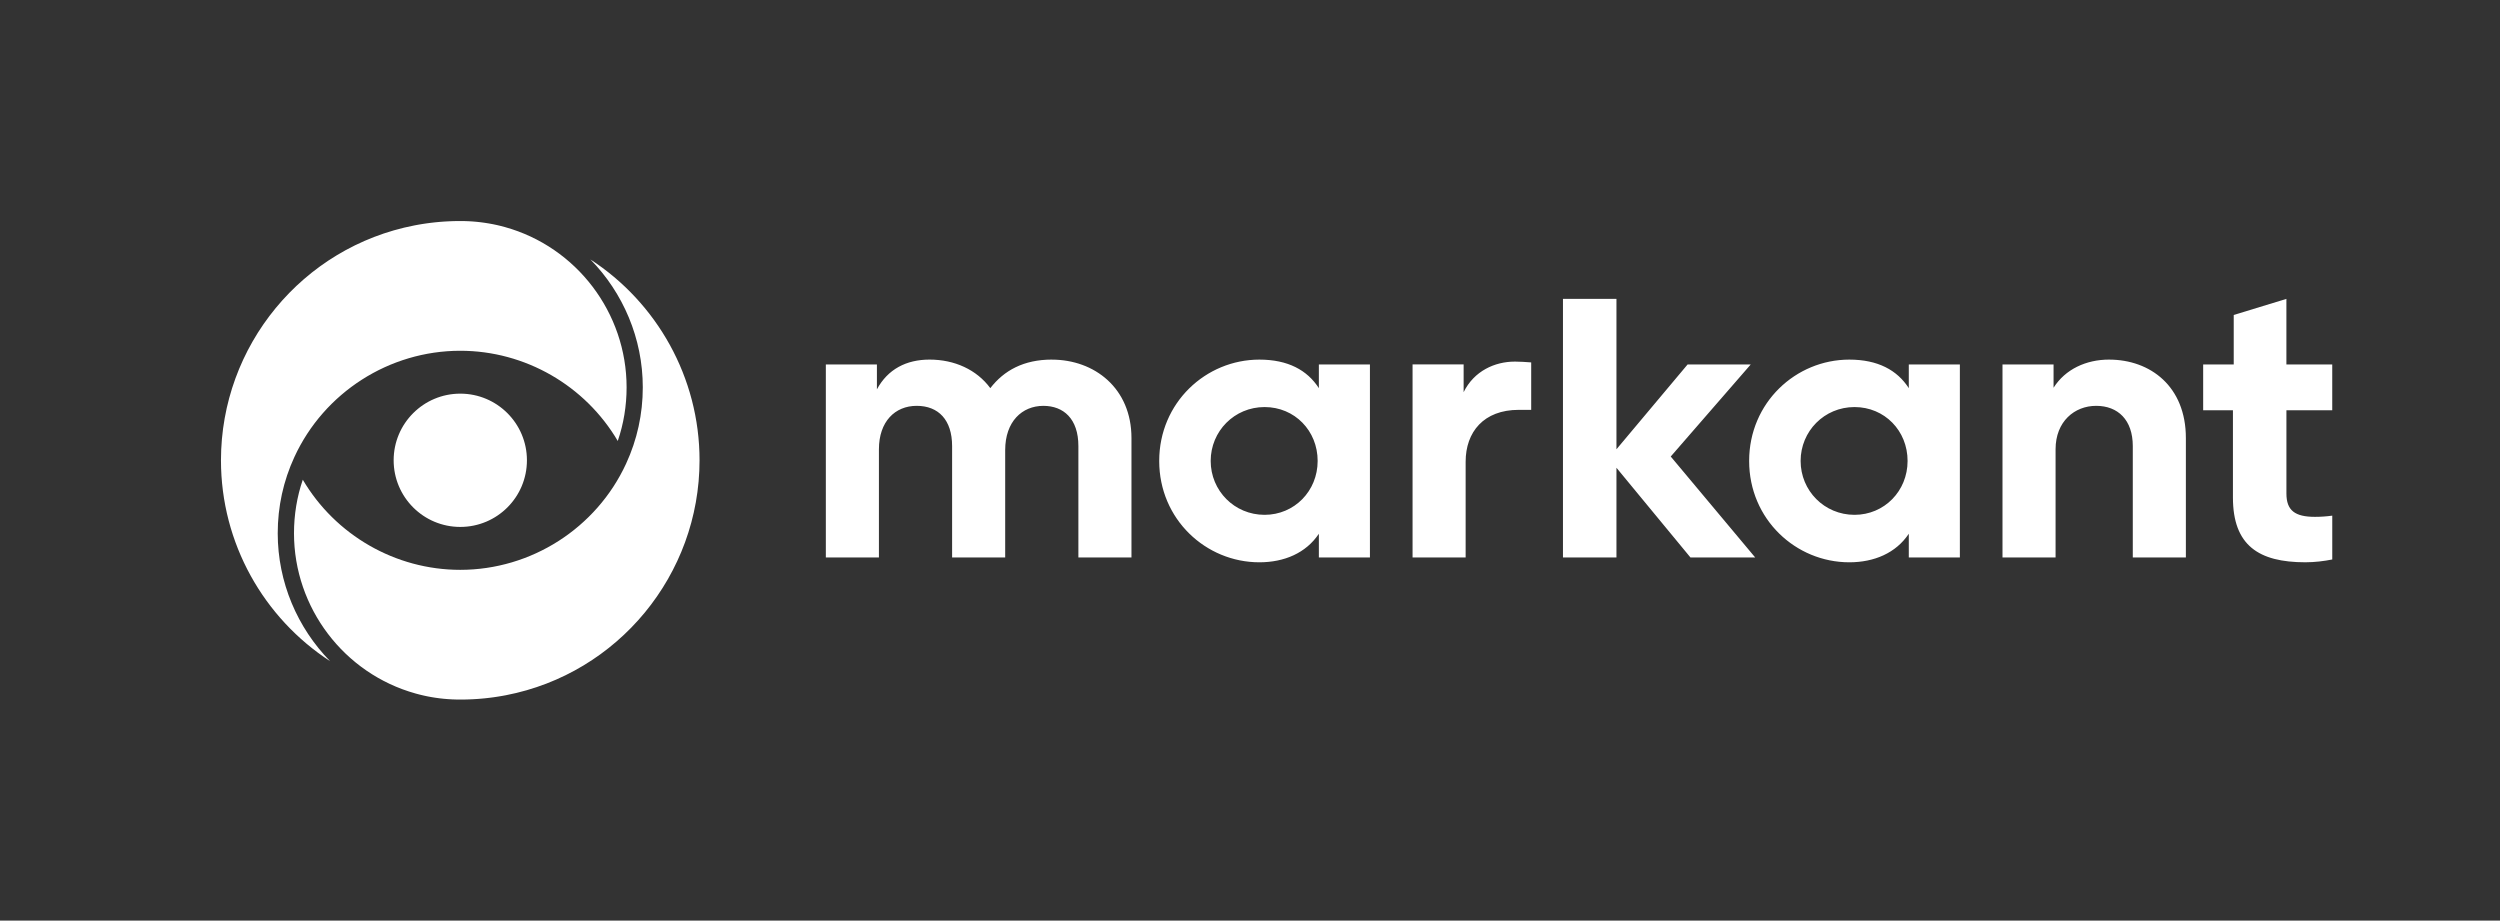 <?xml version="1.0" encoding="UTF-8"?>
<svg xmlns="http://www.w3.org/2000/svg" version="1.1" viewBox="0 0 1539.58 566.93">
  <rect x="0" y="0" width="1539.58" height="566.93" fill="#333333" stroke="none"/>
  <!-- Generator: Adobe Illustrator 29.6.1, SVG Export Plug-In . SVG Version: 2.1.1 Build 9)  -->
  <defs>
    <style>
      .st0 {
        fill: #fff;
      }
    </style>
  </defs>
  <g id="Ebene_7">
    <path class="st0" d="M324.5,283.46c0,22.67-18.37,41.04-41.04,41.04s-41.04-18.37-41.04-41.04,18.37-41.04,41.04-41.04,41.04,18.37,41.04,41.04ZM186.48,295.39c-3.61,10.57-5.43,21.64-5.43,33.02,0,45.83,30.8,86.41,74.9,98.68.81.23,1.62.44,2.44.65.82.21,1.64.4,2.46.59.82.18,1.64.36,2.47.53.82.16,1.65.32,2.48.46.85.15,1.7.28,2.56.41.81.12,1.63.23,2.45.33.83.1,1.67.2,2.52.28.84.08,1.68.15,2.52.21.84.06,1.67.11,2.51.15.85.04,1.7.07,2.55.09.63.02,1.26.03,1.88.03h.65c.86,0,1.72,0,2.57-.02.86-.01,1.72-.04,2.58-.07.86-.03,1.71-.07,2.57-.11.86-.04,1.72-.1,2.57-.15.85-.06,1.71-.12,2.56-.2.86-.07,1.71-.16,2.56-.24.86-.09,1.71-.18,2.56-.29.86-.1,1.71-.21,2.55-.33.85-.12,1.7-.24,2.54-.38.85-.13,1.7-.27,2.54-.42.84-.15,1.69-.3,2.53-.46,69.09-13.35,119.23-74.2,119.23-144.68,0-51.11-26.37-97.15-67.21-123.69,20.13,20.56,32.26,48.62,32.26,78.75,0,16.42-3.46,32.24-10.29,47.04-18.32,39.71-58.41,65.37-102.13,65.37-40,0-76.95-21.47-96.98-55.54ZM380.45,271.54c3.61-10.57,5.43-21.64,5.43-33.02,0-45.83-30.8-86.41-74.9-98.68h0c-.81-.23-1.62-.44-2.44-.65-.82-.21-1.63-.4-2.46-.59-.82-.18-1.64-.36-2.47-.52-.83-.17-1.65-.32-2.49-.46-.83-.14-1.66-.28-2.5-.4-.83-.12-1.67-.24-2.51-.34-.84-.1-1.68-.2-2.52-.28-.84-.08-1.68-.15-2.53-.22-.84-.06-1.69-.11-2.53-.15-.84-.04-1.69-.07-2.54-.09-.84-.02-1.69-.03-2.54-.03s-1.72,0-2.57.02c-.86.01-1.72.04-2.57.07-.86.03-1.72.07-2.57.11-.86.04-1.71.1-2.57.15-.86.06-1.71.12-2.57.2-.86.07-1.71.16-2.56.24-.85.09-1.71.18-2.56.29-.85.1-1.7.21-2.55.33-.85.12-1.7.24-2.55.38-.85.13-1.69.27-2.54.42-.85.15-1.69.3-2.53.47-69.09,13.35-119.23,74.2-119.23,144.68,0,51.11,26.37,97.15,67.21,123.69-20.13-20.56-32.26-48.62-32.26-78.75,0-16.42,3.46-32.25,10.29-47.04,18.32-39.71,58.41-65.37,102.13-65.37,40,0,76.95,21.47,96.98,55.54Z"/>
  </g>
  <g id="Layer_3">
    <path class="st0" d="M1408.04,252.66h28.23v-28.23h-28.23v-40.37l-32.44,9.91v30.46h-18.82v28.23h18.33v53.74c0,29.47,15.85,39.87,44.58,39.87,5.94,0,11.64-.74,16.59-1.73v-26.99c-3.47.49-7.18.74-10.65.74-12.38,0-17.58-3.96-17.58-14.36v-51.26ZM1298.83,221.45c-14.12,0-26.99,5.94-34.18,17.34v-14.36h-31.45v118.87h32.69v-66.62c0-17.09,11.64-26.75,25.01-26.75s22.54,8.67,22.54,24.77v68.6h32.69v-73.55c0-31.7-21.79-48.29-47.3-48.29M1142.06,317.05c-18.57,0-33.18-14.86-33.18-33.19s14.61-33.18,33.18-33.18,32.69,14.61,32.69,33.18-14.36,33.19-32.69,33.19M1206.95,224.43h-31.45v14.61c-7.18-11.14-19.07-17.58-36.65-17.58-32.94,0-61.67,26.5-61.67,62.41s28.73,62.41,61.67,62.41c15.35,0,28.73-5.7,36.65-17.58v14.61h31.45v-118.87ZM1080.9,343.3l-52.01-62.16,49.28-56.71h-38.88l-43.83,52.25v-92.62h-32.94v159.24h32.94v-55.23l45.57,55.23h39.87ZM932.8,222.69c-12.14,0-25.01,5.7-31.45,18.82v-17.09h-31.45v118.87h32.69v-58.94c0-18.33,11.14-31.95,32.69-31.95h7.68v-29.22c-3.22-.25-7.18-.5-10.15-.5M778.76,317.05c-18.57,0-33.18-14.86-33.18-33.19s14.61-33.18,33.18-33.18,32.69,14.61,32.69,33.18-14.36,33.19-32.69,33.19M843.65,224.43h-31.45v14.61c-7.18-11.14-19.07-17.58-36.65-17.58-32.94,0-61.67,26.5-61.67,62.41s28.73,62.41,61.67,62.41c15.35,0,28.73-5.7,36.65-17.58v14.61h31.45v-118.87ZM647.76,221.45c-17.34,0-29.47,6.69-37.89,17.58-8.42-11.39-22.04-17.58-37.4-17.58-14.36,0-25.76,5.94-32.44,18.33v-15.35h-31.45v118.87h32.69v-66.62c0-17.09,9.91-26.75,23.28-26.75s21.79,8.67,21.79,24.77v68.6h32.69v-66.12c0-17.58,10.4-27.24,23.53-27.24,12.38,0,21.55,7.93,21.55,24.77v68.6h32.69v-73.55c0-30.71-22.78-48.29-49.04-48.29"/>
  </g>
</svg>